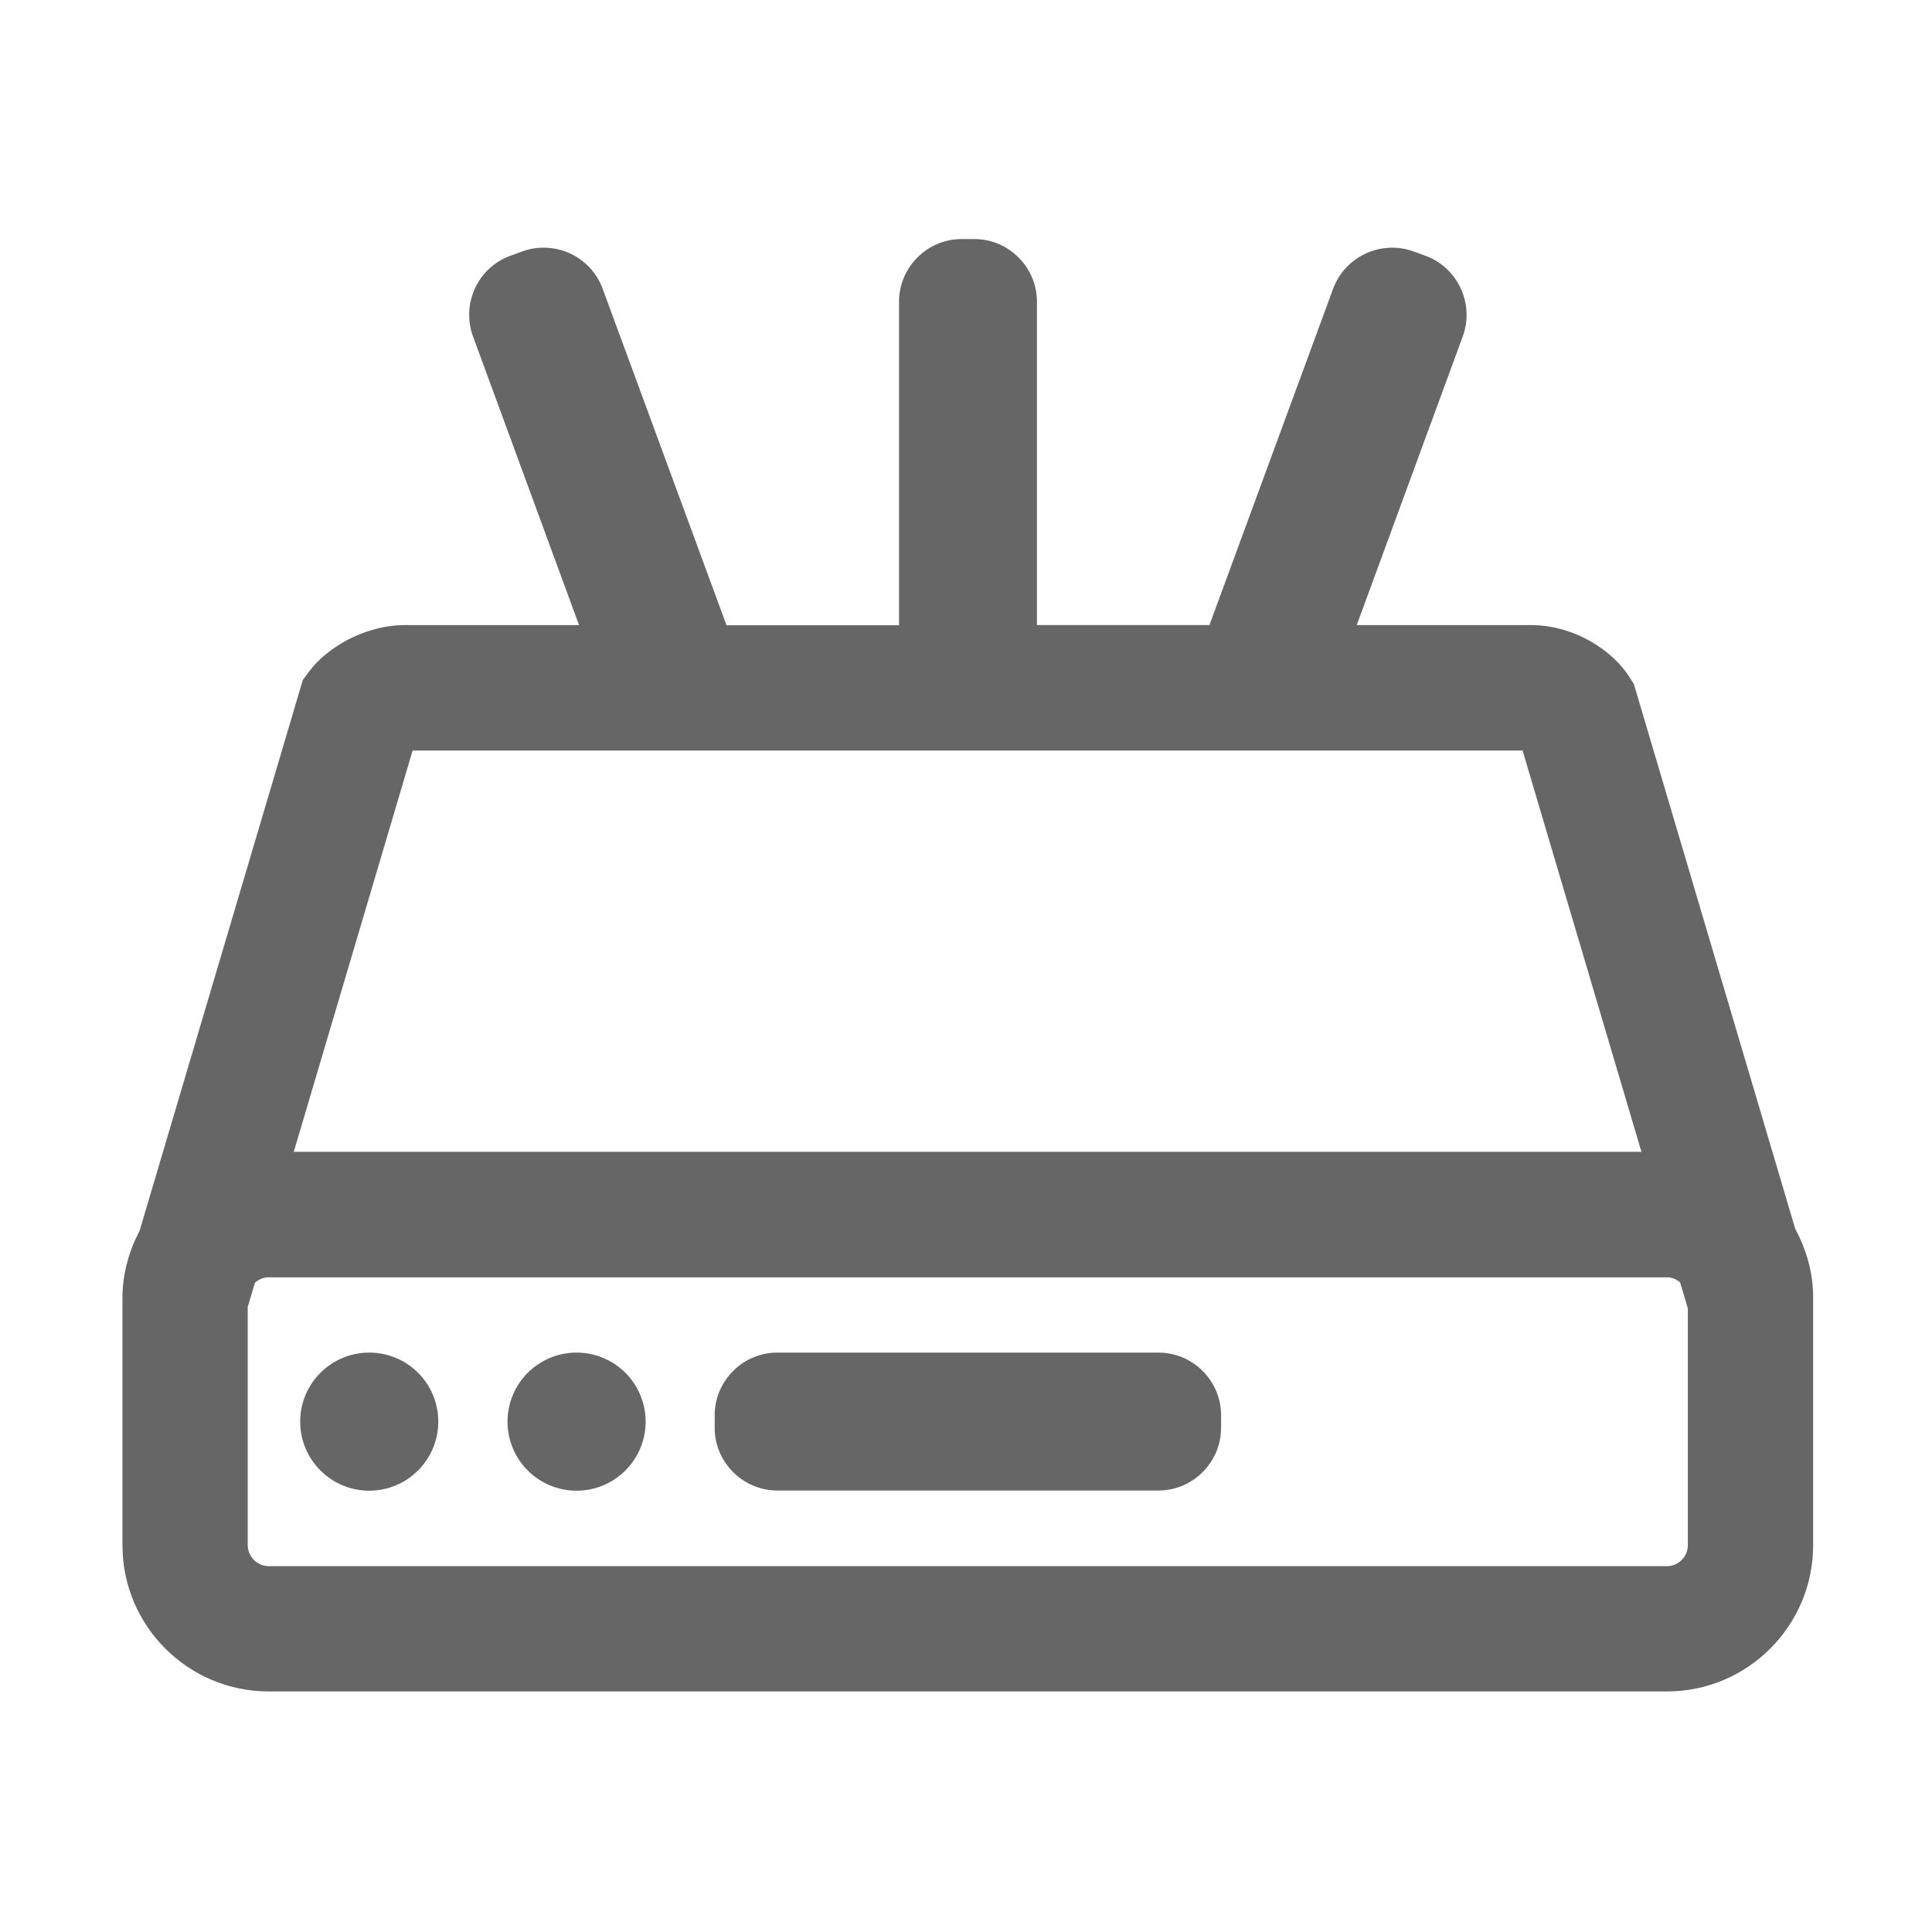 <?xml version="1.0" standalone="no"?><!DOCTYPE svg PUBLIC "-//W3C//DTD SVG 1.1//EN" "http://www.w3.org/Graphics/SVG/1.1/DTD/svg11.dtd"><svg t="1670376733351" class="icon" viewBox="0 0 1024 1024" version="1.1" xmlns="http://www.w3.org/2000/svg" p-id="3693" xmlns:xlink="http://www.w3.org/1999/xlink" width="200" height="200"><path d="M951.5 651.3L866 362.6l-2.4-3.8c-8.3-13.2-28.2-27.5-52.5-27.5h-92l56.2-153c6.3-17.2-2.6-36.4-19.7-42.7l-6.3-2.3c-17.2-6.3-36.4 2.6-42.7 19.7l-65.5 178.1v0.2h-91.5V159.9c0-18.3-15-33.2-33.2-33.2h-6.7c-18.3 0-33.2 15-33.2 33.2v171.5H385v-0.2L319.4 153c-6.3-17.2-25.5-26-42.7-19.7l-6.3 2.3c-17.2 6.3-26 25.5-19.7 42.7l56.2 153h-92c-22.4 0-42.1 12.6-50.9 24.4l-3.5 4.7L74 652.3c-5.6 10.7-9.1 22.8-9.1 35.7v131c0 42.8 34.8 77.5 77.5 77.5h741.1c42.8 0 77.5-34.8 77.5-77.5V688c0.1-13.3-3.6-25.7-9.5-36.7zM218.7 397.8H807l63 212.7H155.7l63-212.7z m664.9 432.3H142.4c-6 0-11.1-5.1-11.1-11.1V692.7l3.8-12.8c2-1.8 4.5-2.9 7.3-2.9h741.1c2.7 0 5.1 1.1 7 2.7l4.1 13.8V819c0 6-5 11.1-11 11.1z" fill="#666666" p-id="3694"></path><path d="M195.7 716.9c-20.2 0-36.6 16.4-36.6 36.6s16.4 36.6 36.6 36.6c20.2 0 36.6-16.4 36.6-36.6s-16.3-36.6-36.6-36.6z" fill="#666666" p-id="3695"></path><path d="M305.6 753.5m-36.6 0a36.6 36.6 0 1 0 73.2 0 36.6 36.6 0 1 0-73.2 0Z" fill="#666666" p-id="3696"></path><path d="M614 716.9H412c-18.3 0-33.2 15-33.2 33.2v6.7c0 18.3 15 33.2 33.2 33.2h202c18.3 0 33.2-15 33.2-33.2v-6.7c0-18.2-14.9-33.2-33.2-33.2z" fill="#666666" p-id="3697"></path></svg>